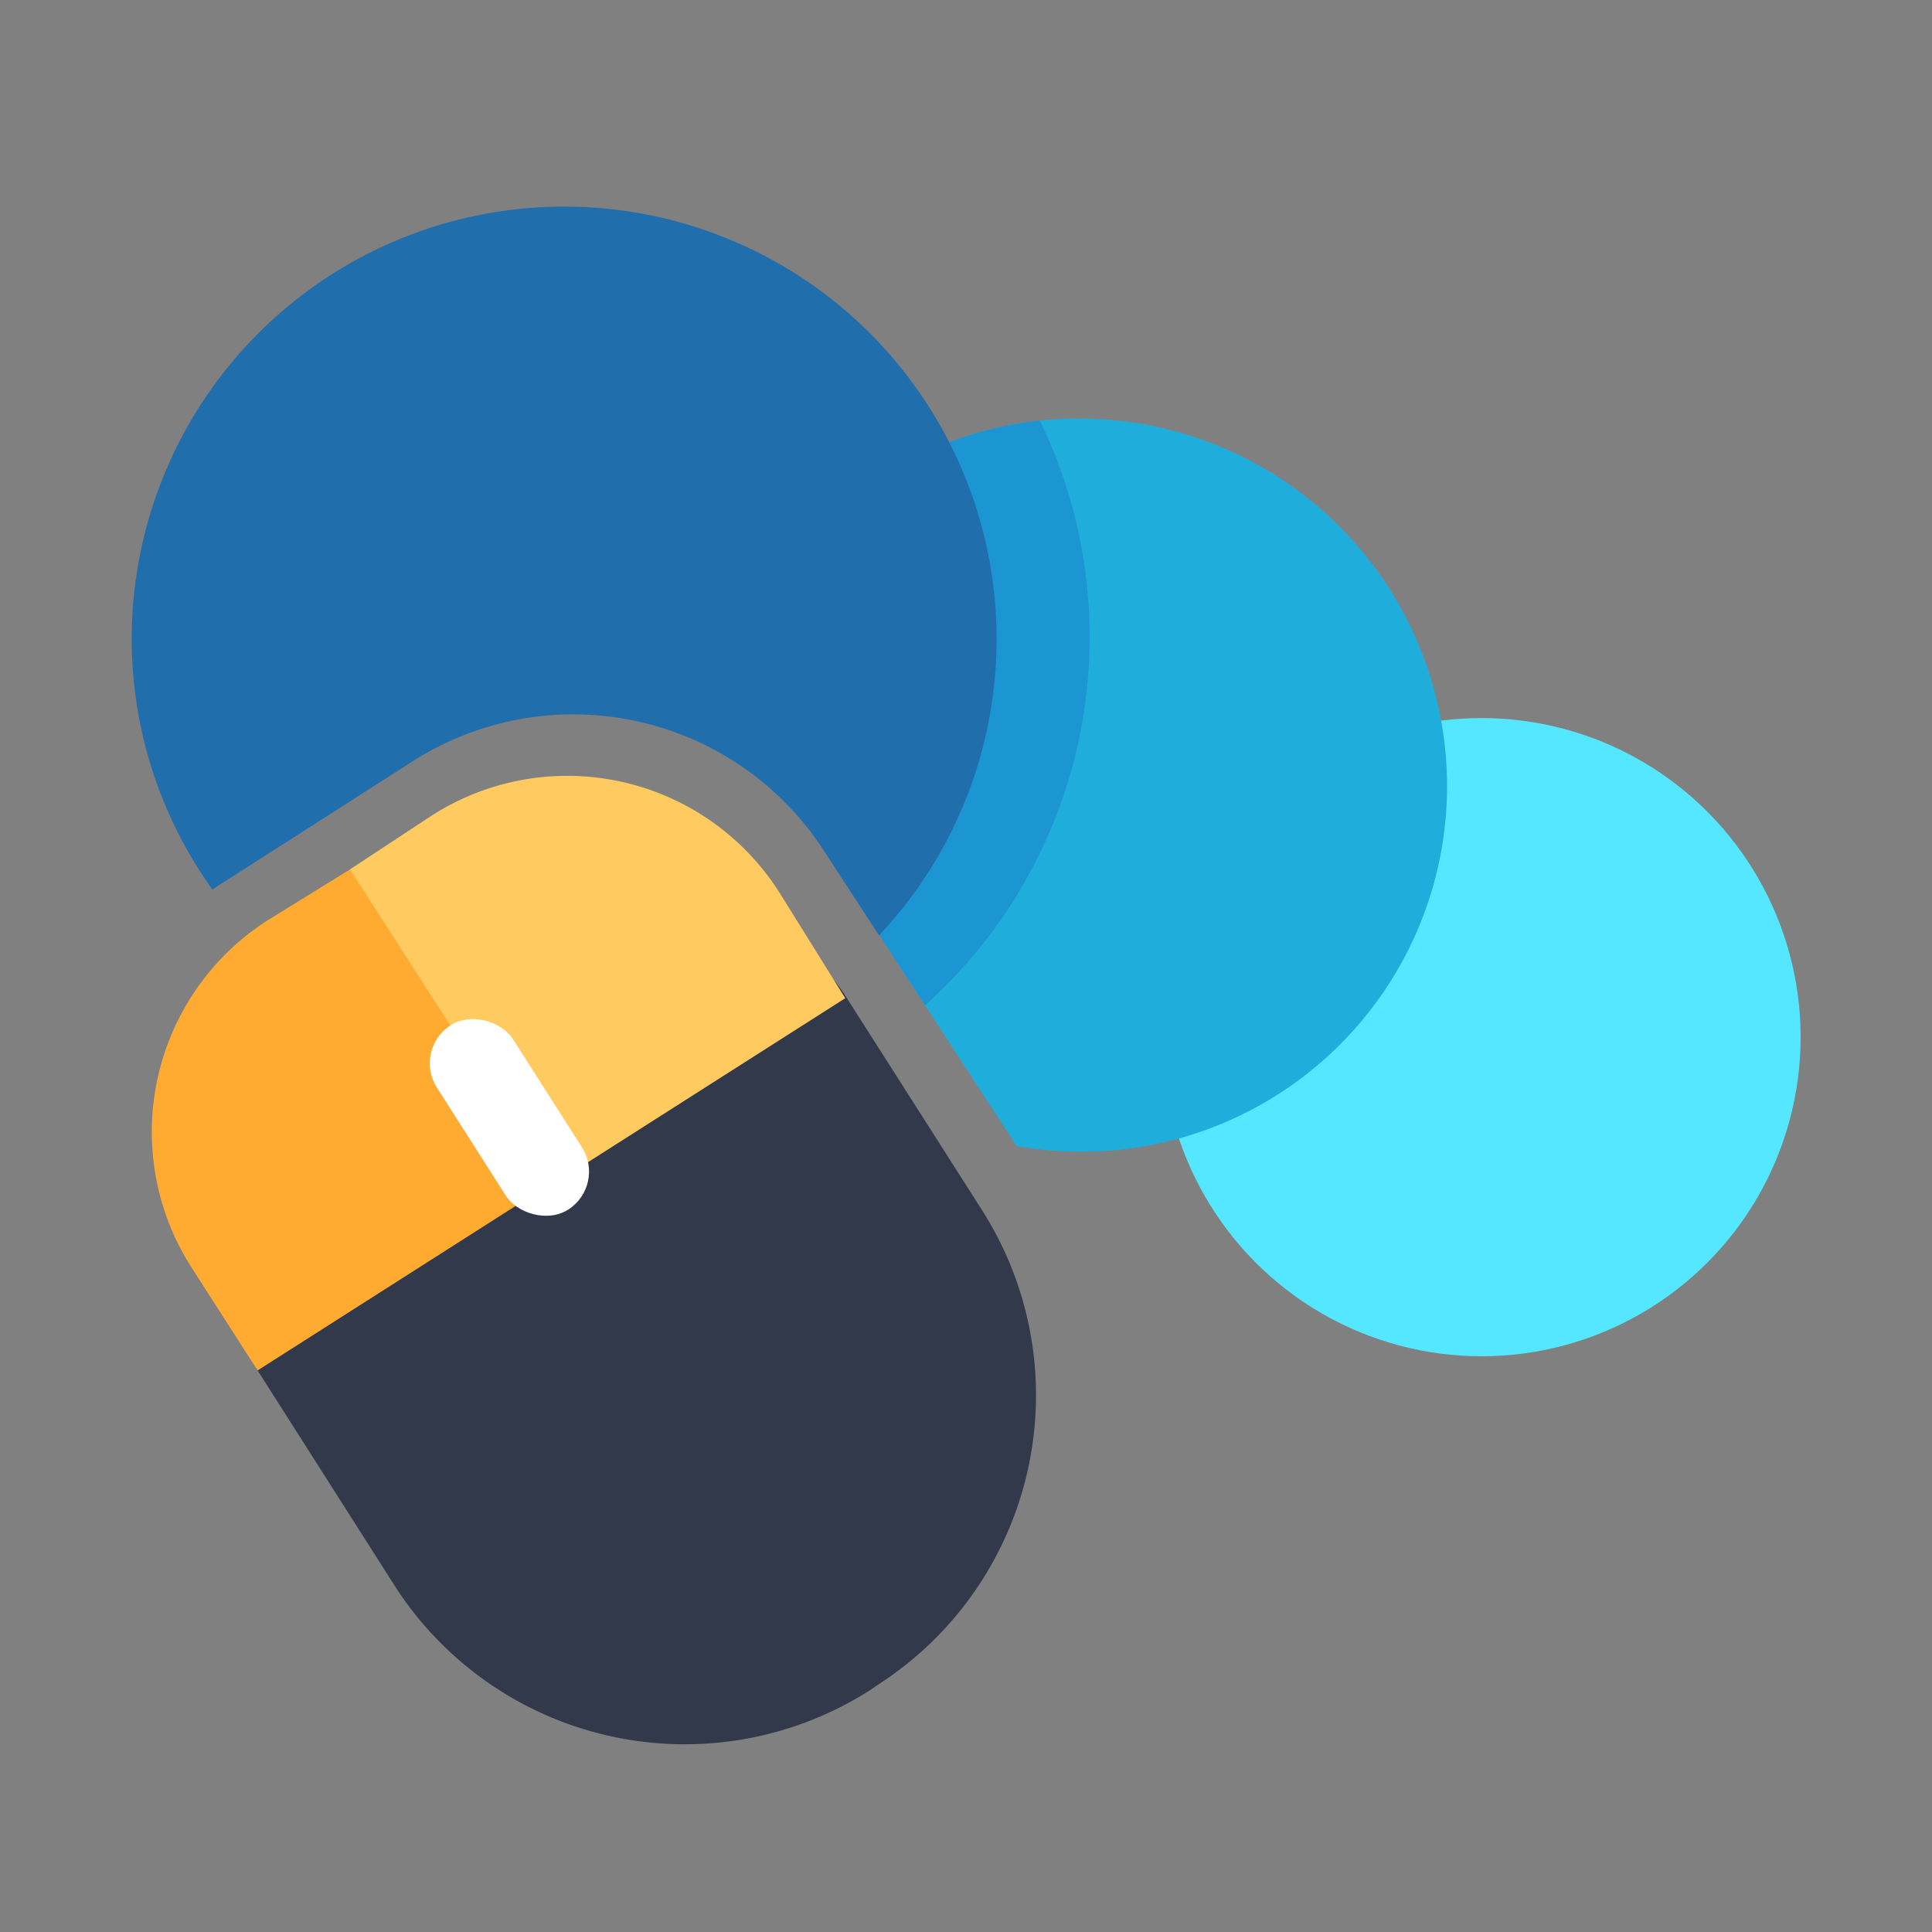 <svg id="レイヤー_1" data-name="レイヤー 1" xmlns="http://www.w3.org/2000/svg" xmlns:xlink="http://www.w3.org/1999/xlink" viewBox="0 0 60 60"><rect x="0" y="0" width="60" height="60" fill="#808080" stroke="none"/><defs><style>.cls-1{fill:none;}.cls-2{fill:#55e7ff;}.cls-3{fill:#1faedb;}.cls-4{clip-path:url(#clip-path);}.cls-5{fill:#1c96d3;}.cls-6{fill:#216ead;}.cls-7{fill:#31394a;}.cls-8{fill:#ffca5f;}.cls-9{fill:#ffab31;}.cls-10{fill:#fff;}</style><clipPath id="clip-path"><path class="cls-1" d="M44.94,24.34a11.43,11.43,0,0,0-22.8-1.08,9.18,9.18,0,0,1,3.5,3.21l5.93,9.12A11.36,11.36,0,0,0,44.94,24.34Z"/></clipPath></defs><circle class="cls-2" cx="46.01" cy="32.21" r="9.91"/><path class="cls-3" d="M44.94,24.34a11.43,11.43,0,0,0-22.8-1.08,9.18,9.18,0,0,1,3.5,3.21l5.93,9.12A11.36,11.36,0,0,0,44.94,24.34Z"/><g class="cls-4"><circle class="cls-5" cx="18.48" cy="19.78" r="15.36"/></g><path class="cls-6" d="M9.82,25.56l3-1.92a9.27,9.27,0,0,1,12.8,2.83l1.68,2.58a13.43,13.43,0,1,0-23.21-9.2A13.36,13.36,0,0,0,6.6,27.63l.2-.14Z"/><path class="cls-7" d="M11.44,27.83h0c3.63-2.32,12.49-.55,14.81,3.09l4.24,6.65a10.69,10.69,0,0,1-3.27,14.78l-.2.14a10.7,10.7,0,0,1-14.78-3.27L8,42.56C5.67,38.93,7.8,30.15,11.44,27.83Z"/><path class="cls-8" d="M13.42,25.32,10.87,27l-.15,9.82,6.4,0,9.13-5.82L24.2,27.71A7.8,7.8,0,0,0,13.42,25.32Z"/><path class="cls-9" d="M10.87,27,8.33,28.57A7.8,7.8,0,0,0,5.94,39.35L8,42.56l9.13-5.82Z"/><rect class="cls-10" x="14.42" y="31.31" width="2.8" height="6.79" rx="1.4" transform="translate(-16.18 13.95) rotate(-32.53)"/></svg>